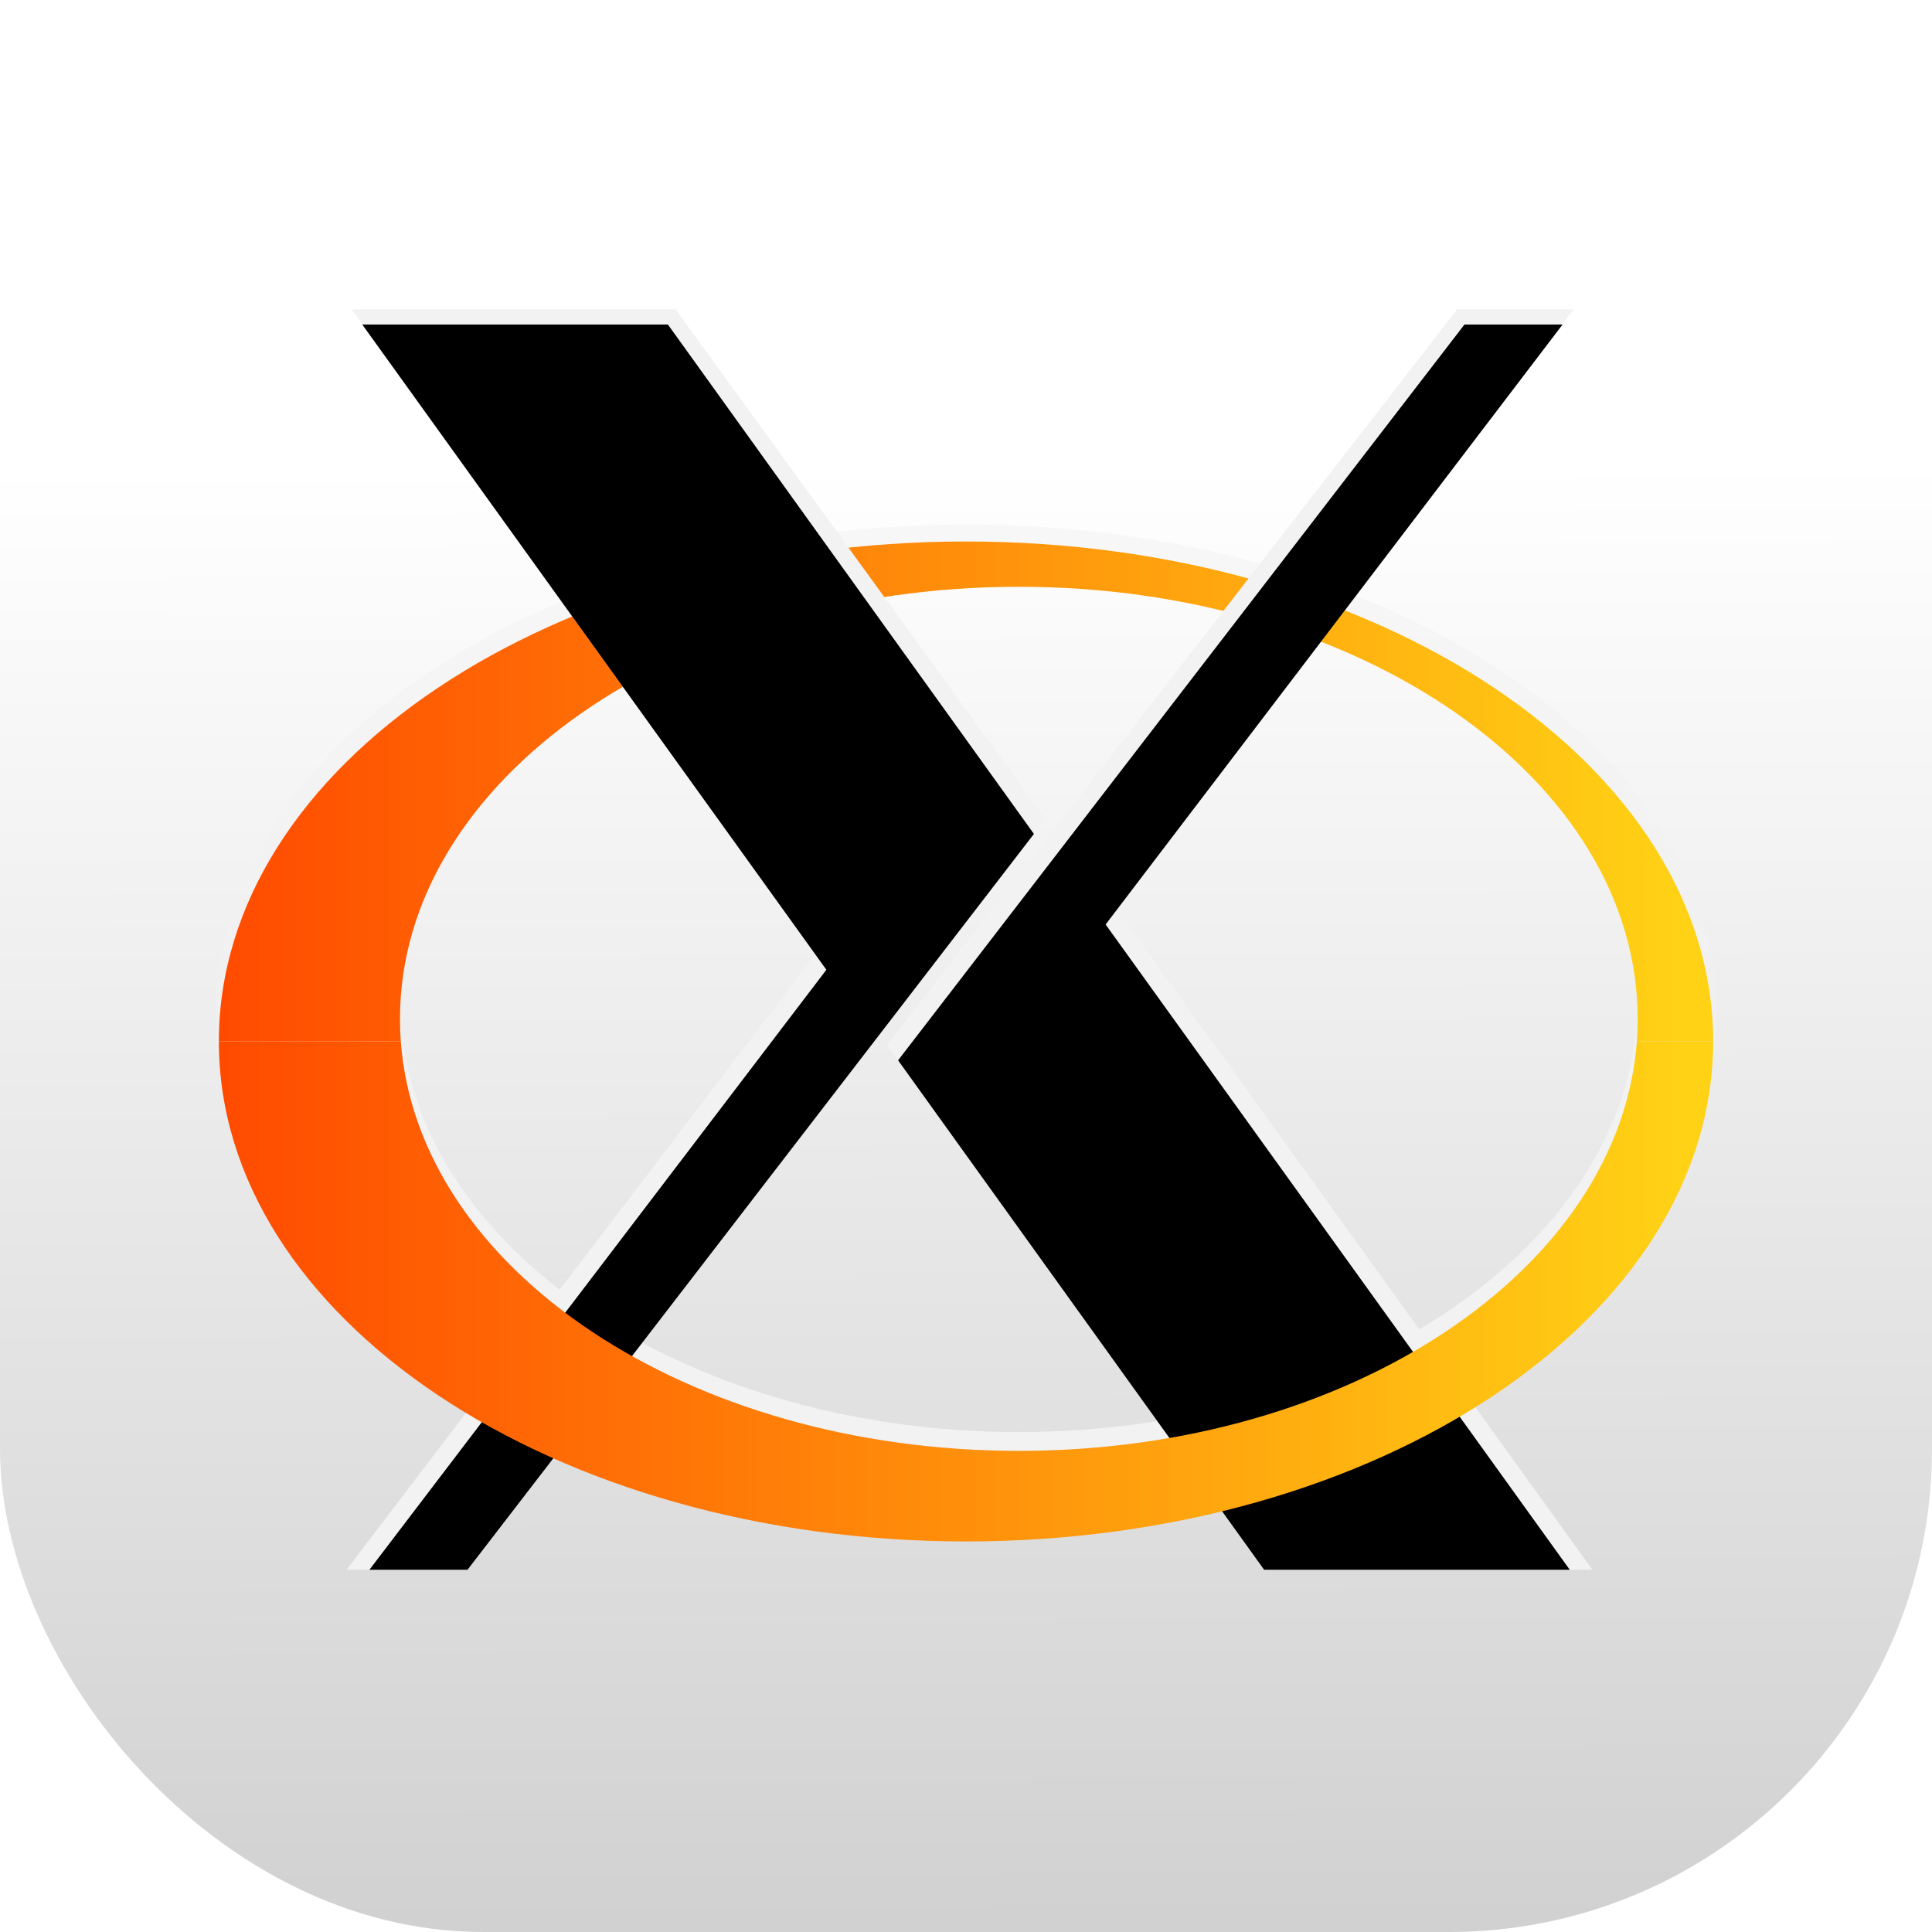 <?xml version="1.0" encoding="UTF-8"?><svg id="Layer_2" xmlns="http://www.w3.org/2000/svg" xmlns:xlink="http://www.w3.org/1999/xlink" viewBox="0 0 512 512"><defs><style>.cls-1{fill:url(#linear-gradient);}.cls-1,.cls-2,.cls-3,.cls-4,.cls-5,.cls-6,.cls-7,.cls-8{stroke-width:0px;}.cls-2{filter:url(#outer-glow-1);}.cls-2,.cls-3,.cls-8{fill:#f2f2f2;}.cls-3{filter:url(#outer-glow-2);}.cls-4{fill:url(#linear-gradient-2);}.cls-5{fill:url(#linear-gradient-3);}.cls-7{fill:rgba(242,242,242,.5);}</style><linearGradient id="linear-gradient" x1="255.29" y1="1.21" x2="256.71" y2="509.15" gradientUnits="userSpaceOnUse"><stop offset=".24" stop-color="#fff"/><stop offset="1" stop-color="#d1d1d1"/></linearGradient><linearGradient id="linear-gradient-2" x1="50.28" y1="209.75" x2="446.28" y2="209.75" gradientUnits="userSpaceOnUse"><stop offset="0" stop-color="#ff4800"/><stop offset="1" stop-color="#ffd215"/></linearGradient><filter id="outer-glow-1" filterUnits="userSpaceOnUse"><feOffset dx="0" dy="0"/><feGaussianBlur result="blur" stdDeviation="10"/><feFlood flood-color="#fff" flood-opacity="1"/><feComposite in2="blur" operator="in"/><feComposite in="SourceGraphic"/></filter><filter id="outer-glow-2" filterUnits="userSpaceOnUse"><feOffset dx="0" dy="0"/><feGaussianBlur result="blur-2" stdDeviation="10"/><feFlood flood-color="#fff" flood-opacity="1"/><feComposite in2="blur-2" operator="in"/><feComposite in="SourceGraphic"/></filter><linearGradient id="linear-gradient-3" y1="342.25" y2="342.25" xlink:href="#linear-gradient-2"/></defs><g id="Layer_1-2"><g id="HIghlight"><rect class="cls-1" width="512" height="512" rx="128" ry="128"/></g><path id="Highlight" class="cls-8" d="m270,379.5c-89.38,0-162.05-49.92-163.95-112-.03.83-.05,1.66-.05,2.5,0,63.24,73.43,114.5,164,114.5s164-51.26,164-114.5c0-.84-.02-1.67-.05-2.5-1.91,62.08-74.58,112-163.95,112Z"/><path class="cls-7" d="m58,276c0-73.18,88.65-132.5,198-132.5s198,59.32,198,132.5c0,2.87-.15,5.71-.42,8.54.93-5.1,1.42-10.28,1.42-15.54,0-71.8-89.1-130-199-130S57,197.2,57,269c0,5.26.49,10.44,1.42,15.54-.27-2.82-.42-5.67-.42-8.54Z"/><path class="cls-4" d="m106,270c0-63.24,73.43-114.5,164-114.5s164,51.26,164,114.5c0,2.01-.08,4.01-.22,6h20.22c0-73.18-88.65-132.5-198-132.5S58,202.82,58,276h48.22c-.15-1.99-.22-3.99-.22-6Z"/><polygon class="cls-2" points="91.83 416 216.02 252.93 93.2 82 179.05 82 277 217 123.87 416 91.83 416"/><polygon class="cls-3" points="335 416 235 277 386.13 82 417 82 296 241 422 416 335 416"/><polygon class="cls-6" points="96 86 177 86 274 221 123.9 416 97.9 416 219 257 96 86"/><polygon class="cls-6" points="416 416 335 416 238 281 388.1 86 414.1 86 293 245 416 416"/><path class="cls-5" d="m270,384.5c-87.69,0-159.31-48.05-163.78-108.5h-48.22c0,73.18,88.65,132.5,198,132.5s198-59.32,198-132.5h-20.22c-4.47,60.45-76.08,108.5-163.78,108.5Z"/></g></svg>